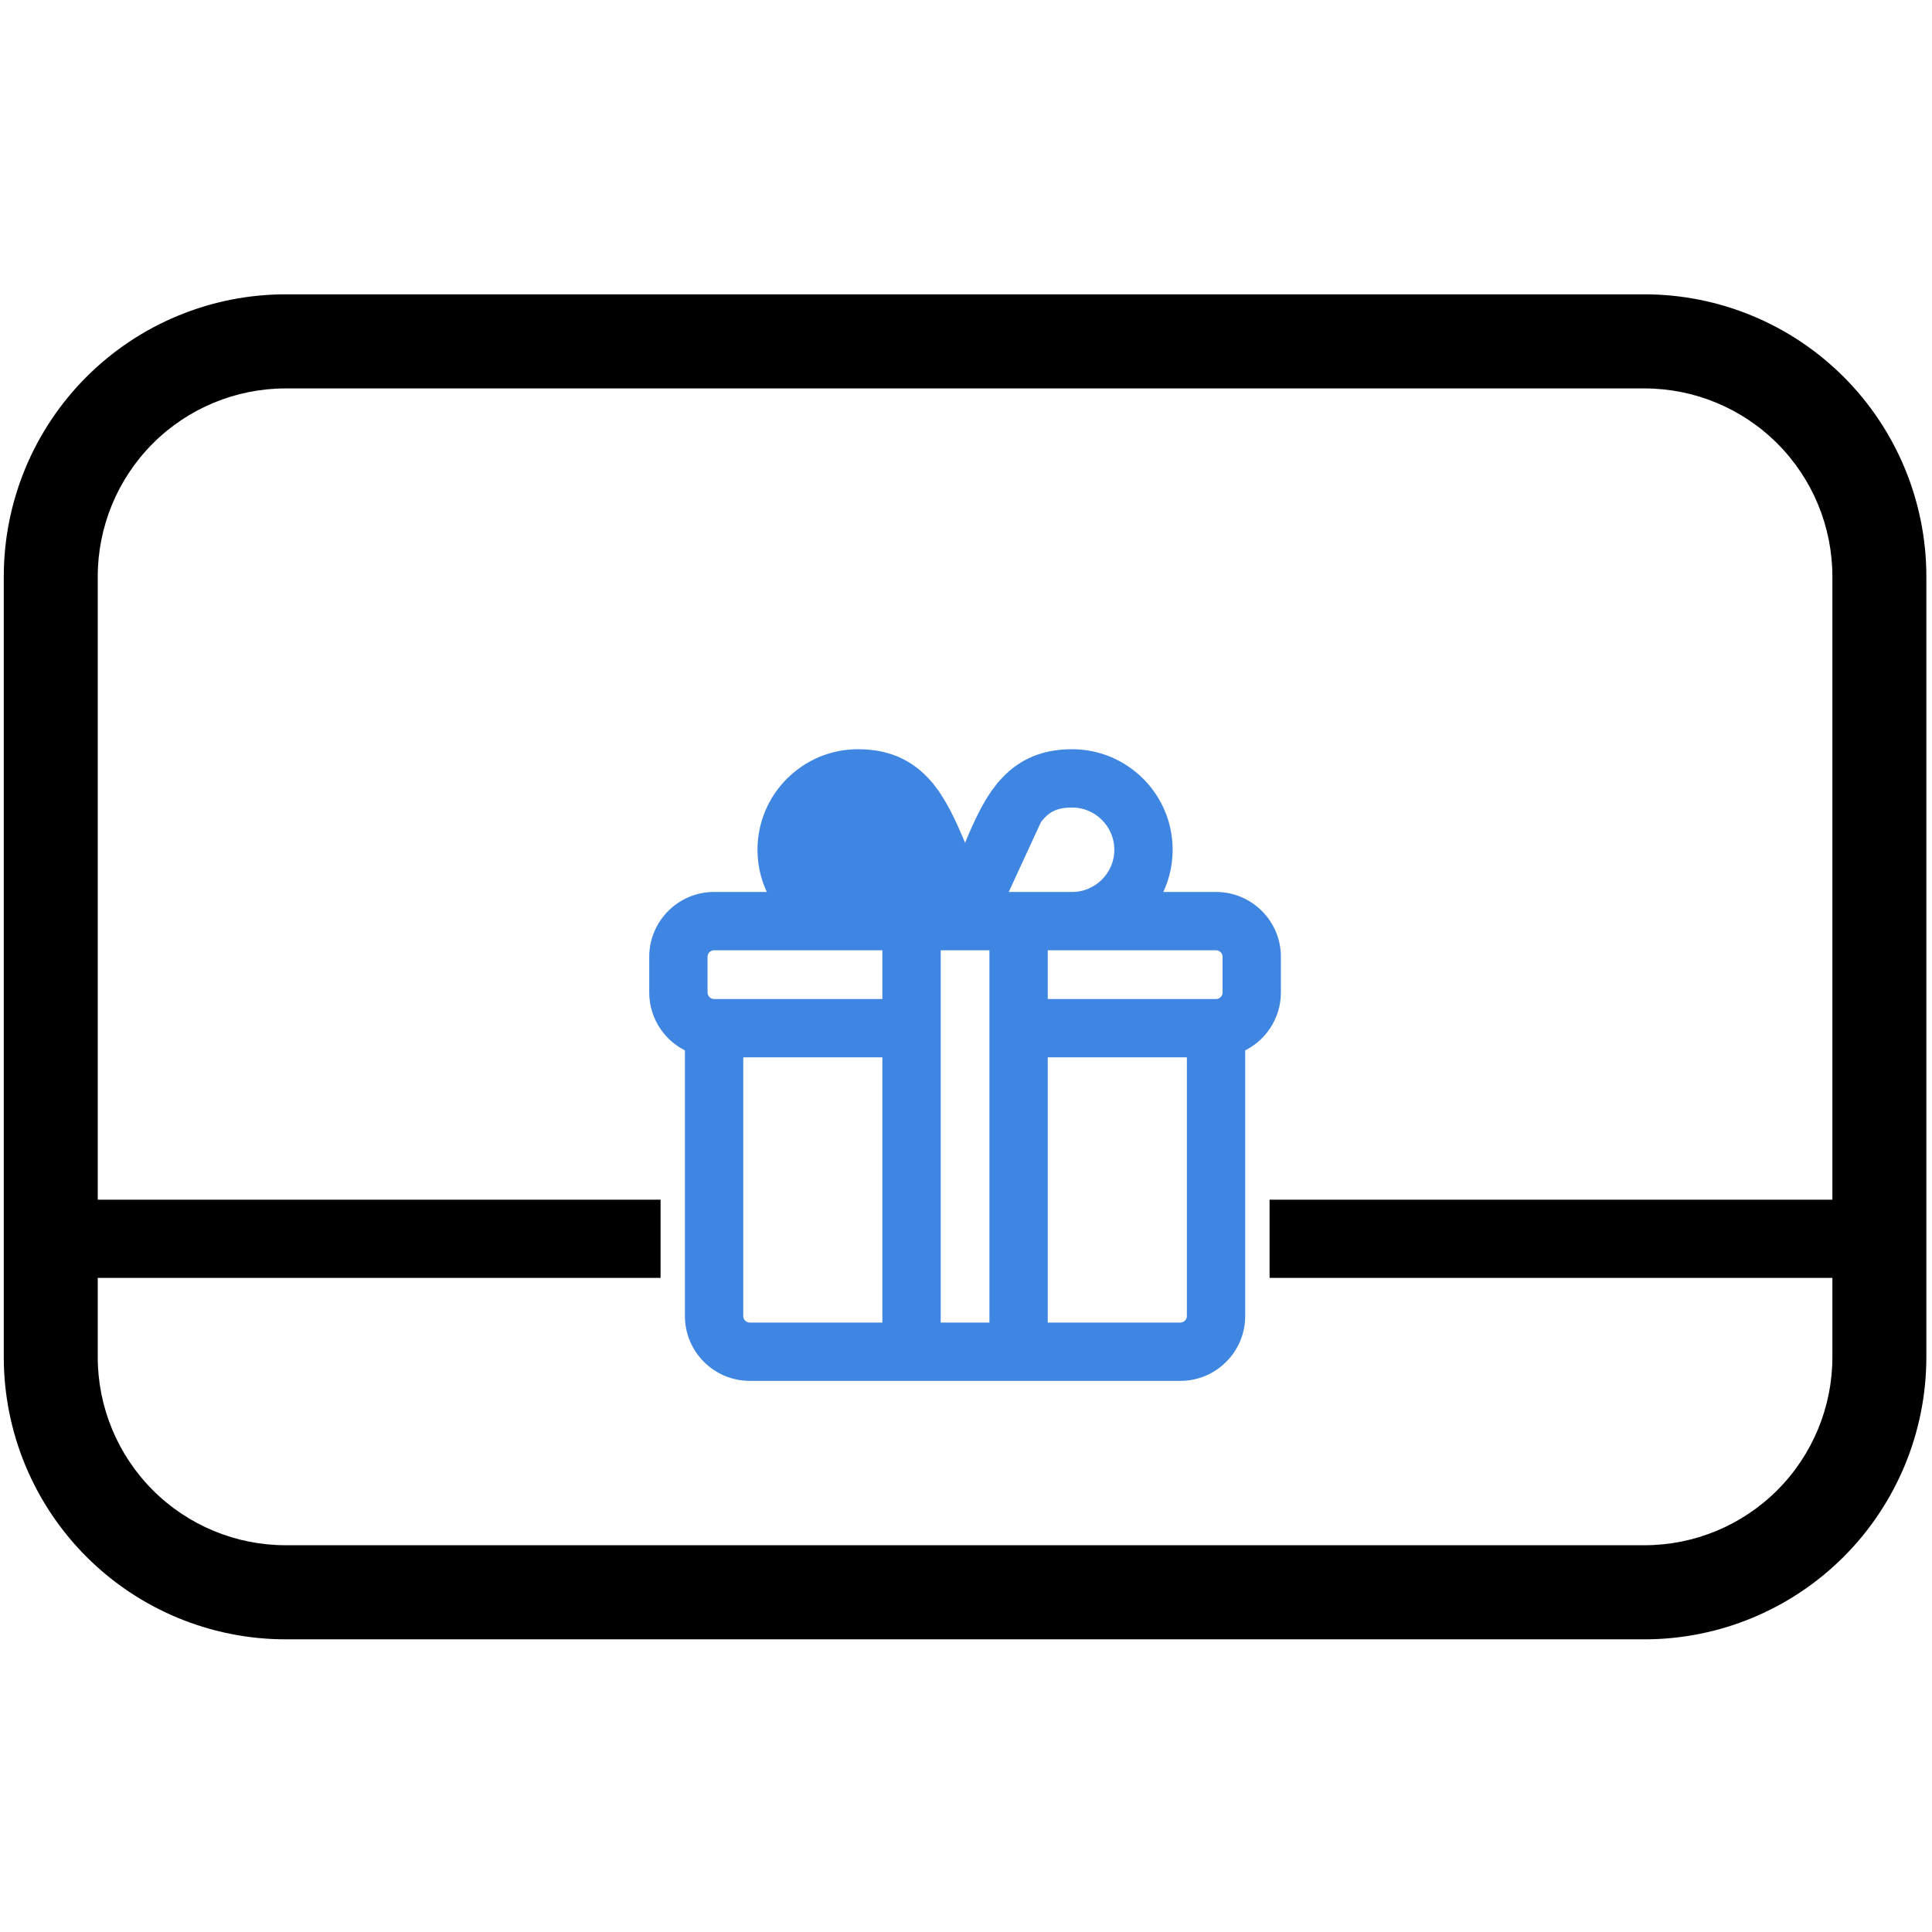 <svg width="512" height="512" viewBox="0 0 512 512" fill="none" xmlns="http://www.w3.org/2000/svg">
<path d="M435.797 78H75.707C55.894 78 36.892 85.881 22.881 99.909C8.871 113.938 1 132.965 1 152.804V359.636C1 379.475 8.871 398.502 22.881 412.53C36.892 426.559 55.894 434.44 75.707 434.44H435.797C455.611 434.44 474.613 426.559 488.623 412.53C502.633 398.502 510.504 379.475 510.504 359.636V152.804C510.504 132.965 502.633 113.938 488.623 99.909C474.613 85.881 455.611 78 435.797 78ZM485.602 359.636C485.602 372.862 480.355 385.547 471.014 394.899C461.674 404.251 449.006 409.505 435.797 409.505H75.707C62.498 409.505 49.83 404.251 40.49 394.899C31.15 385.547 25.902 372.862 25.902 359.636V152.804C25.902 139.578 31.15 126.893 40.49 117.541C49.83 108.189 62.498 102.935 75.707 102.935H435.797C449.006 102.935 461.674 108.189 471.014 117.541C480.355 126.893 485.602 139.578 485.602 152.804V359.636Z" fill="black"/>
<path d="M274.558 217.11C271.901 220.662 269.476 226.487 265.826 235.748C265.826 235.748 265.826 235.748 265.826 235.748L264.431 235.198C264.09 236.061 263.737 236.956 263.372 237.878L274.558 217.11ZM274.558 217.11C275.854 215.378 277.156 214.259 278.623 213.556C280.096 212.849 281.847 212.508 284.121 212.508C291.115 212.508 296.806 218.199 296.806 225.193C296.806 232.186 291.115 237.878 284.121 237.878H264.985L274.558 217.11ZM245.676 235.748C245.948 236.438 246.229 237.149 246.517 237.878H227.381C220.388 237.878 214.696 232.186 214.696 225.193C214.696 218.199 220.388 212.508 227.381 212.508C229.656 212.508 231.406 212.849 232.88 213.556C234.346 214.259 235.649 215.378 236.944 217.11C239.601 220.662 242.026 226.487 245.676 235.748ZM245.676 235.748L247.072 235.198M245.676 235.748C245.676 235.748 245.676 235.748 245.676 235.748L247.072 235.198M247.072 235.198C247.412 236.061 247.765 236.956 248.13 237.878L227.381 239.378C219.559 239.378 213.196 233.014 213.196 225.193C213.196 217.371 219.559 211.008 227.381 211.008C237.074 211.008 239.828 216.821 247.072 235.198ZM264.703 209.498L265.894 210.401L264.703 209.498C261.262 214.037 258.648 220.086 255.751 227.352C252.855 220.085 250.24 214.037 246.799 209.498L245.66 210.362L246.799 209.498C241.924 203.069 235.683 200.051 227.381 200.051C213.516 200.051 202.239 211.328 202.239 225.193C202.239 229.816 203.495 234.152 205.681 237.878H189.239C180.589 237.878 173.554 244.913 173.554 253.563V263.02C173.554 269.461 177.455 274.999 183.01 277.412V348.761C183.01 357.411 190.045 364.446 198.696 364.446H312.807C321.457 364.446 328.492 357.411 328.492 348.761V277.412C334.048 274.999 337.949 269.461 337.949 263.02V253.563C337.949 244.913 330.914 237.878 322.264 237.878H305.821C308.007 234.152 309.263 229.816 309.263 225.193C309.263 211.328 297.986 200.051 284.121 200.051C275.819 200.051 269.578 203.069 264.703 209.498ZM235.338 351.989H198.696C196.917 351.989 195.467 350.539 195.467 348.761V278.705H235.338V351.989ZM235.338 266.248H189.239C187.46 266.248 186.01 264.798 186.01 263.02V253.563C186.01 251.784 187.46 250.335 189.239 250.335H235.338V266.248ZM247.794 351.989V250.335H247.808H247.835H247.861H247.888H247.915H247.942H247.969H247.997H248.025H248.053H248.081H248.109H248.137H248.166H248.195H248.224H248.253H248.282H248.311H248.341H248.371H248.401H248.431H248.461H248.492H248.523H248.553H248.584H248.616H248.647H248.678H248.71H248.742H248.774H248.806H248.838H248.871H248.903H248.936H248.969H249.002H249.035H249.069H249.102H249.136H249.17H249.204H249.238H249.272H249.307H249.341H249.376H249.411H249.446H249.481H249.517H249.552H249.588H249.623H249.659H249.695H249.731H249.768H249.804H249.841H249.877H249.914H249.951H249.988H250.026H250.063H250.1H250.138H250.176H250.214H250.252H250.29H250.328H250.366H250.405H250.443H250.482H250.521H250.56H250.599H250.638H250.678H250.717H250.757H250.796H250.836H250.876H250.916H250.956H250.997H251.037H251.077H251.118H251.159H251.199H251.24H251.281H251.322H251.364H251.405H251.446H251.488H251.529H251.571H251.613H251.655H251.697H251.739H251.781H251.823H251.866H251.908H251.951H251.993H252.036H252.079H252.122H252.165H252.208H252.251H252.294H252.338H252.381H252.425H252.468H252.512H252.556H252.599H252.643H252.687H252.731H252.776H252.82H252.864H252.908H252.953H252.997H253.042H253.087H253.131H253.176H253.221H253.266H253.311H253.356H253.401H253.446H253.491H253.537H253.582H253.627H253.673H253.718H253.764H253.81H253.855H253.901H253.947H253.993H254.039H254.085H254.131H254.177H254.223H254.269H254.315H254.362H254.408H254.454H254.501H254.547H254.594H254.64H254.687H254.733H254.78H254.827H254.873H254.92H254.967H255.014H255.061H255.108H255.155H255.201H255.248H255.295H255.343H255.39H255.437H255.484H255.531H255.578H255.625H255.673H255.72H255.767H255.815H255.862H255.909H255.957H256.004H256.051H256.099H256.146H256.194H256.241H256.289H256.336H256.383H256.431H256.478H256.526H256.574H256.621H256.669H256.716H256.764H256.811H256.859H256.906H256.954H257.001H257.049H257.097H257.144H257.192H257.239H257.287H257.334H257.382H257.429H257.477H257.524H257.572H257.619H257.667H257.714H257.762H257.809H257.857H257.904H257.951H257.999H258.046H258.093H258.141H258.188H258.235H258.283H258.33H258.377H258.424H258.471H258.519H258.566H258.613H258.66H258.707H258.754H258.801H258.848H258.894H258.941H258.988H259.035H259.082H259.128H259.175H259.222H259.268H259.315H259.361H259.408H259.454H259.501H259.547H259.593H259.64H259.686H259.732H259.778H259.824H259.87H259.916H259.962H260.008H260.054H260.099H260.145H260.191H260.236H260.282H260.327H260.373H260.418H260.463H260.508H260.554H260.599H260.644H260.689H260.734H260.778H260.823H260.868H260.912H260.957H261.001H261.046H261.09H261.134H261.179H261.223H261.267H261.311H261.355H261.398H261.442H261.486H261.529H261.573H261.616H261.66H261.703H261.746H261.789H261.832H261.875H261.918H261.96H262.003H262.045H262.088H262.13H262.172H262.215H262.257H262.299H262.34H262.382H262.424H262.466H262.507H262.548H262.59H262.631H262.672H262.713H262.754H262.794H262.835H262.876H262.916H262.956H262.996H263.037H263.077H263.116H263.156H263.196H263.235H263.275H263.314H263.353H263.392H263.431H263.47H263.509H263.547H263.586H263.624H263.662H263.7H263.708V351.989H247.794ZM316.035 348.761C316.035 350.539 314.586 351.989 312.807 351.989H276.165V278.705H316.035V348.761ZM325.492 263.02C325.492 264.798 324.042 266.248 322.264 266.248H276.165V250.335H322.264C324.042 250.335 325.492 251.784 325.492 253.563V263.02Z" fill="#3F86E2" stroke="#3F86E2" stroke-width="3"/>
<rect x="17.543" y="317.927" width="157.511" height="20.726" fill="black"/>
<rect x="336.449" y="317.927" width="157.511" height="20.726" fill="black"/>
</svg>
